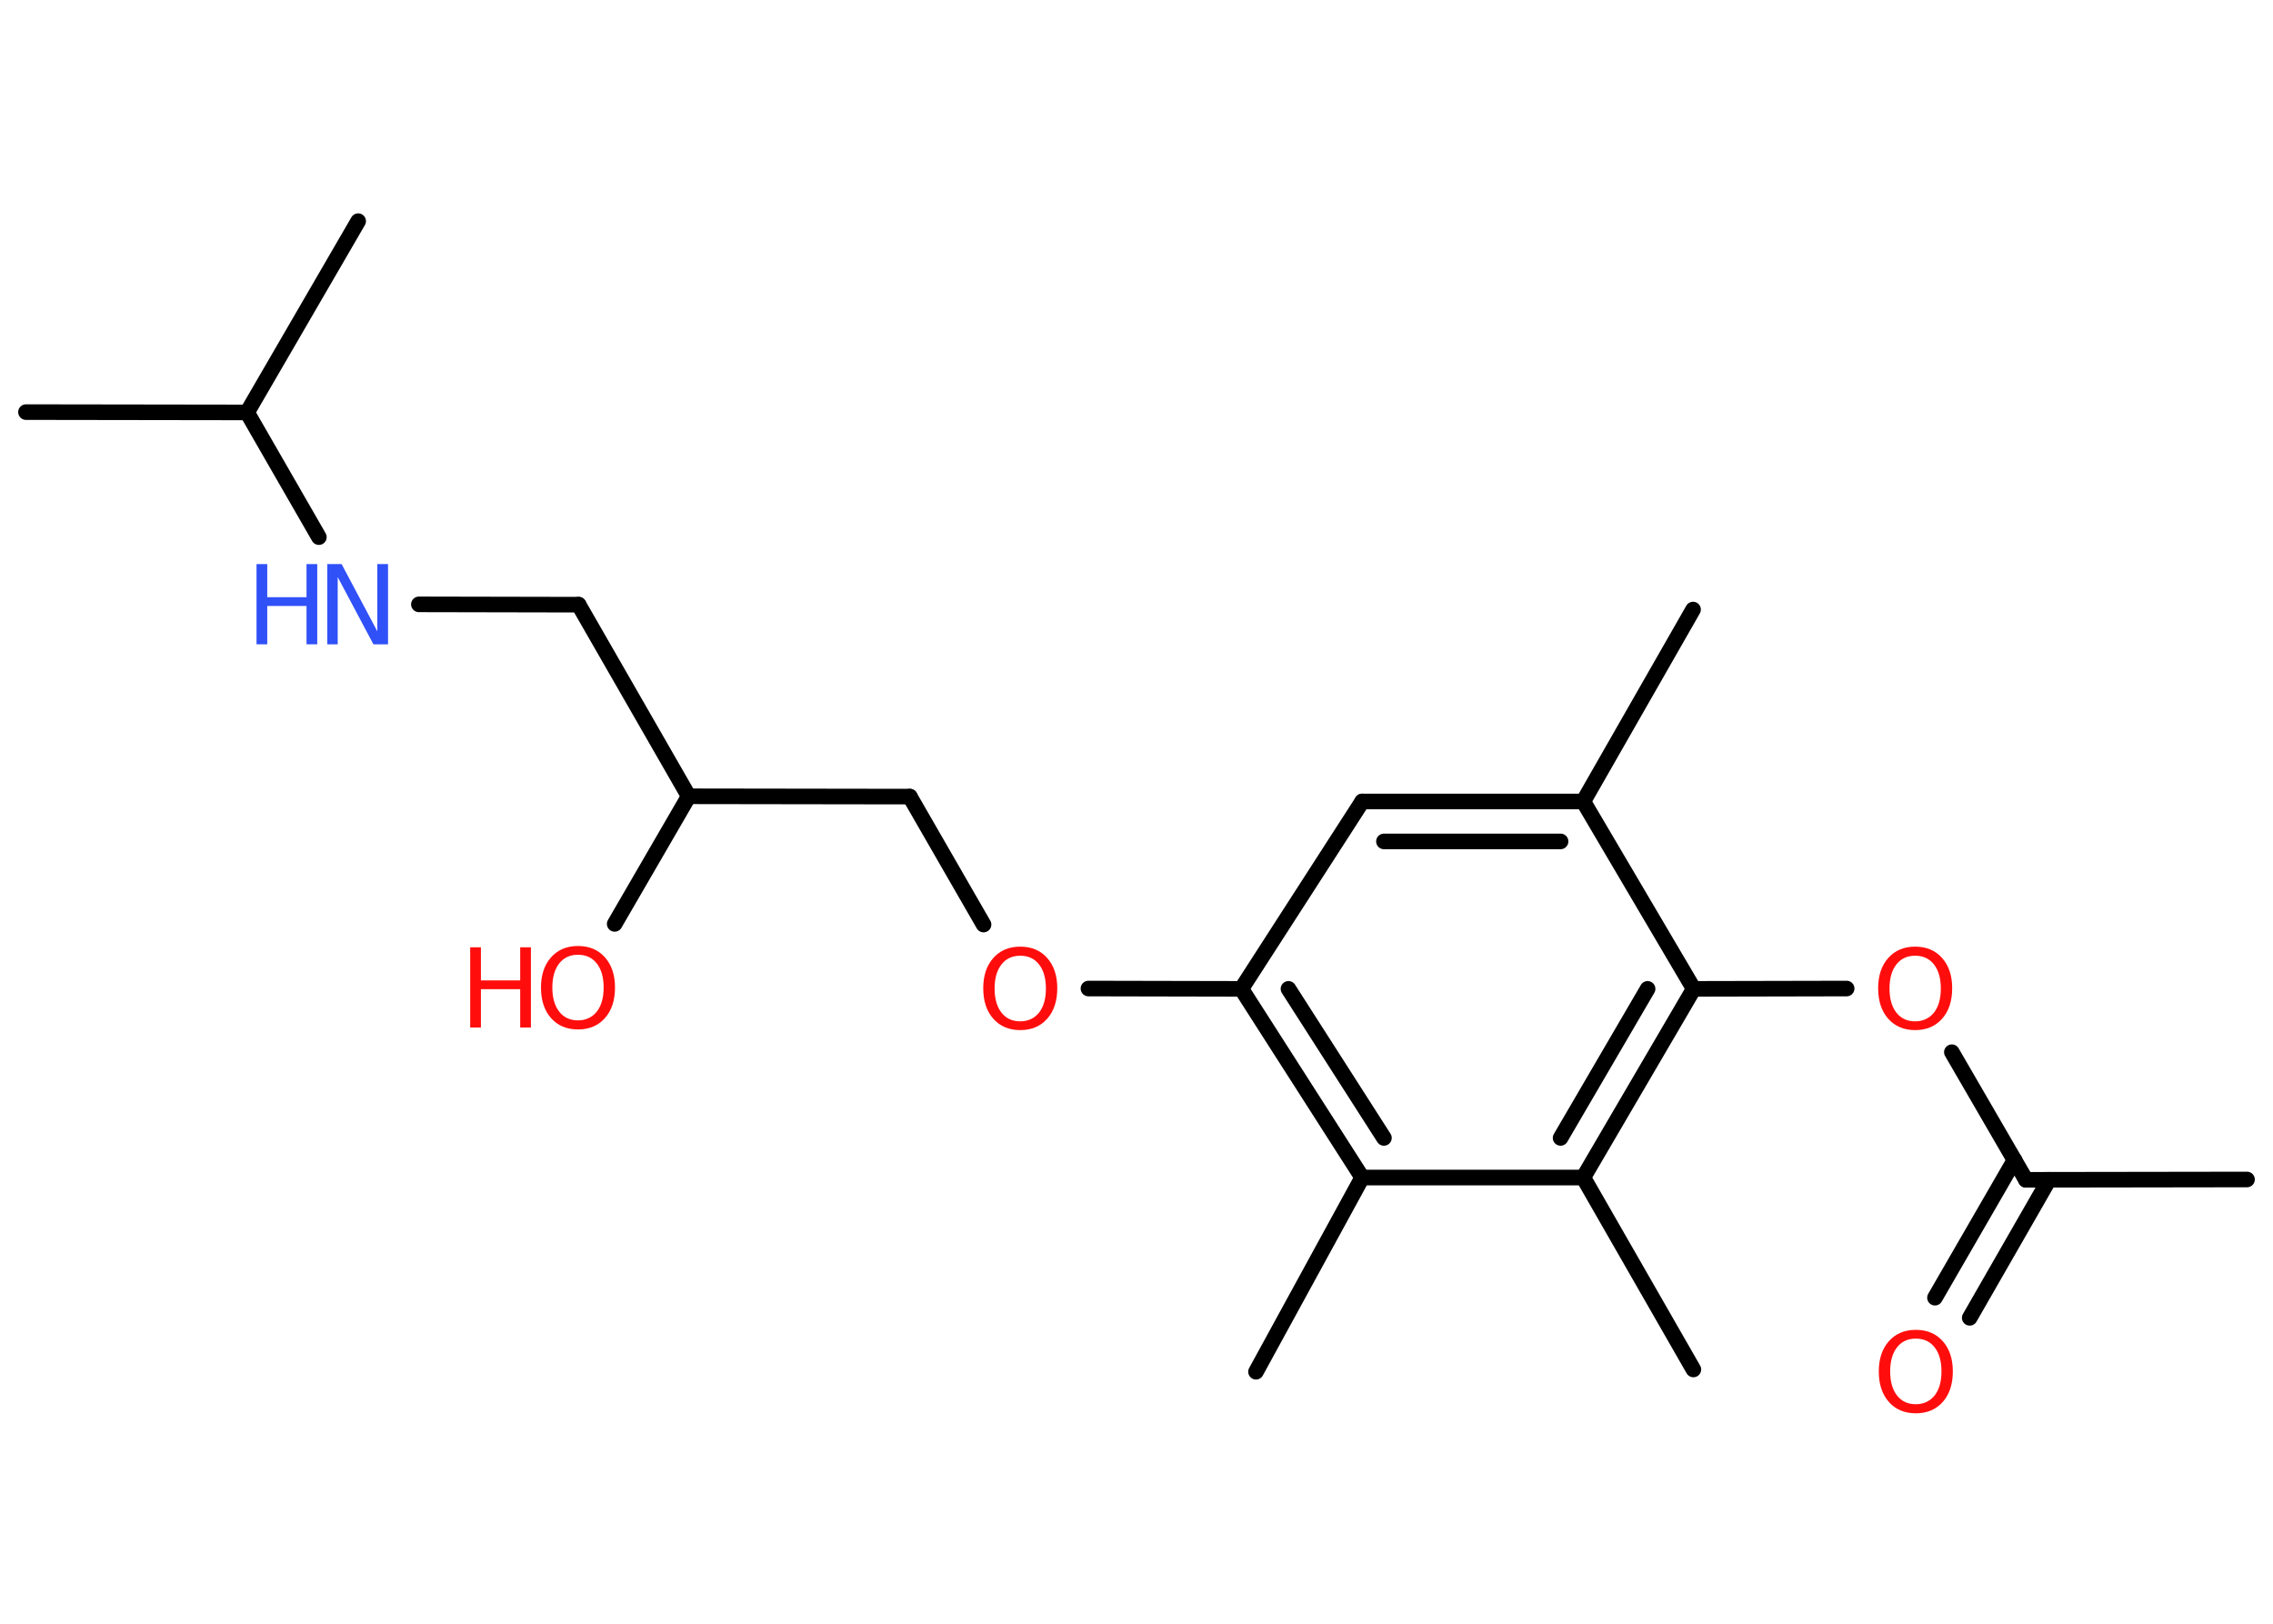 <?xml version='1.0' encoding='UTF-8'?>
<!DOCTYPE svg PUBLIC "-//W3C//DTD SVG 1.1//EN" "http://www.w3.org/Graphics/SVG/1.1/DTD/svg11.dtd">
<svg version='1.2' xmlns='http://www.w3.org/2000/svg' xmlns:xlink='http://www.w3.org/1999/xlink' width='70.0mm' height='50.0mm' viewBox='0 0 70.0 50.0'>
  <desc>Generated by the Chemistry Development Kit (http://github.com/cdk)</desc>
  <g stroke-linecap='round' stroke-linejoin='round' stroke='#000000' stroke-width='.48' fill='#FF0D0D'>
    <rect x='.0' y='.0' width='70.0' height='50.0' fill='#FFFFFF' stroke='none'/>
    <g id='mol1' class='mol'>
      <line id='mol1bnd1' class='bond' x1='.8' y1='12.69' x2='7.61' y2='12.7'/>
      <line id='mol1bnd2' class='bond' x1='7.61' y1='12.7' x2='11.03' y2='6.81'/>
      <line id='mol1bnd3' class='bond' x1='7.61' y1='12.7' x2='9.82' y2='16.54'/>
      <line id='mol1bnd4' class='bond' x1='12.9' y1='18.61' x2='17.82' y2='18.62'/>
      <line id='mol1bnd5' class='bond' x1='17.82' y1='18.62' x2='21.21' y2='24.52'/>
      <line id='mol1bnd6' class='bond' x1='21.21' y1='24.52' x2='18.93' y2='28.45'/>
      <line id='mol1bnd7' class='bond' x1='21.21' y1='24.52' x2='28.02' y2='24.53'/>
      <line id='mol1bnd8' class='bond' x1='28.02' y1='24.53' x2='30.29' y2='28.47'/>
      <line id='mol1bnd9' class='bond' x1='33.52' y1='30.44' x2='38.23' y2='30.45'/>
      <g id='mol1bnd10' class='bond'>
        <line x1='38.23' y1='30.45' x2='41.95' y2='36.26'/>
        <line x1='39.68' y1='30.45' x2='42.62' y2='35.04'/>
      </g>
      <line id='mol1bnd11' class='bond' x1='41.95' y1='36.26' x2='38.68' y2='42.24'/>
      <line id='mol1bnd12' class='bond' x1='41.95' y1='36.26' x2='48.76' y2='36.26'/>
      <line id='mol1bnd13' class='bond' x1='48.76' y1='36.26' x2='52.15' y2='42.17'/>
      <g id='mol1bnd14' class='bond'>
        <line x1='48.76' y1='36.26' x2='52.16' y2='30.45'/>
        <line x1='48.06' y1='35.04' x2='50.74' y2='30.45'/>
      </g>
      <line id='mol1bnd15' class='bond' x1='52.16' y1='30.45' x2='56.87' y2='30.44'/>
      <line id='mol1bnd16' class='bond' x1='60.11' y1='32.4' x2='62.39' y2='36.33'/>
      <line id='mol1bnd17' class='bond' x1='62.39' y1='36.33' x2='69.2' y2='36.32'/>
      <g id='mol1bnd18' class='bond'>
        <line x1='63.1' y1='36.33' x2='60.66' y2='40.58'/>
        <line x1='62.04' y1='35.72' x2='59.59' y2='39.96'/>
      </g>
      <line id='mol1bnd19' class='bond' x1='52.16' y1='30.45' x2='48.76' y2='24.68'/>
      <line id='mol1bnd20' class='bond' x1='48.76' y1='24.68' x2='52.14' y2='18.77'/>
      <g id='mol1bnd21' class='bond'>
        <line x1='48.76' y1='24.68' x2='41.95' y2='24.68'/>
        <line x1='48.06' y1='25.91' x2='42.62' y2='25.91'/>
      </g>
      <line id='mol1bnd22' class='bond' x1='38.23' y1='30.45' x2='41.95' y2='24.68'/>
      <g id='mol1atm4' class='atom'>
        <path d='M10.07 17.37h.45l1.1 2.07v-2.07h.33v2.47h-.45l-1.1 -2.07v2.07h-.32v-2.47z' stroke='none' fill='#3050F8'/>
        <path d='M7.9 17.37h.33v1.02h1.21v-1.02h.33v2.47h-.33v-1.18h-1.21v1.18h-.33v-2.47z' stroke='none' fill='#3050F8'/>
      </g>
      <g id='mol1atm7' class='atom'>
        <path d='M17.8 29.4q-.37 .0 -.58 .27q-.21 .27 -.21 .74q.0 .47 .21 .74q.21 .27 .58 .27q.36 .0 .58 -.27q.21 -.27 .21 -.74q.0 -.47 -.21 -.74q-.21 -.27 -.58 -.27zM17.8 29.13q.52 .0 .83 .35q.31 .35 .31 .93q.0 .59 -.31 .94q-.31 .35 -.83 .35q-.52 .0 -.83 -.35q-.31 -.35 -.31 -.94q.0 -.58 .31 -.93q.31 -.35 .83 -.35z' stroke='none'/>
        <path d='M14.48 29.17h.33v1.02h1.21v-1.02h.33v2.47h-.33v-1.18h-1.21v1.18h-.33v-2.47z' stroke='none'/>
      </g>
      <path id='mol1atm9' class='atom' d='M31.42 29.43q-.37 .0 -.58 .27q-.21 .27 -.21 .74q.0 .47 .21 .74q.21 .27 .58 .27q.36 .0 .58 -.27q.21 -.27 .21 -.74q.0 -.47 -.21 -.74q-.21 -.27 -.58 -.27zM31.42 29.15q.52 .0 .83 .35q.31 .35 .31 .93q.0 .59 -.31 .94q-.31 .35 -.83 .35q-.52 .0 -.83 -.35q-.31 -.35 -.31 -.94q.0 -.58 .31 -.93q.31 -.35 .83 -.35z' stroke='none'/>
      <path id='mol1atm16' class='atom' d='M58.98 29.43q-.37 .0 -.58 .27q-.21 .27 -.21 .74q.0 .47 .21 .74q.21 .27 .58 .27q.36 .0 .58 -.27q.21 -.27 .21 -.74q.0 -.47 -.21 -.74q-.21 -.27 -.58 -.27zM58.98 29.15q.52 .0 .83 .35q.31 .35 .31 .93q.0 .59 -.31 .94q-.31 .35 -.83 .35q-.52 .0 -.83 -.35q-.31 -.35 -.31 -.94q.0 -.58 .31 -.93q.31 -.35 .83 -.35z' stroke='none'/>
      <path id='mol1atm19' class='atom' d='M59.0 41.22q-.37 .0 -.58 .27q-.21 .27 -.21 .74q.0 .47 .21 .74q.21 .27 .58 .27q.36 .0 .58 -.27q.21 -.27 .21 -.74q.0 -.47 -.21 -.74q-.21 -.27 -.58 -.27zM59.0 40.95q.52 .0 .83 .35q.31 .35 .31 .93q.0 .59 -.31 .94q-.31 .35 -.83 .35q-.52 .0 -.83 -.35q-.31 -.35 -.31 -.94q.0 -.58 .31 -.93q.31 -.35 .83 -.35z' stroke='none'/>
    </g>
  </g>
</svg>
